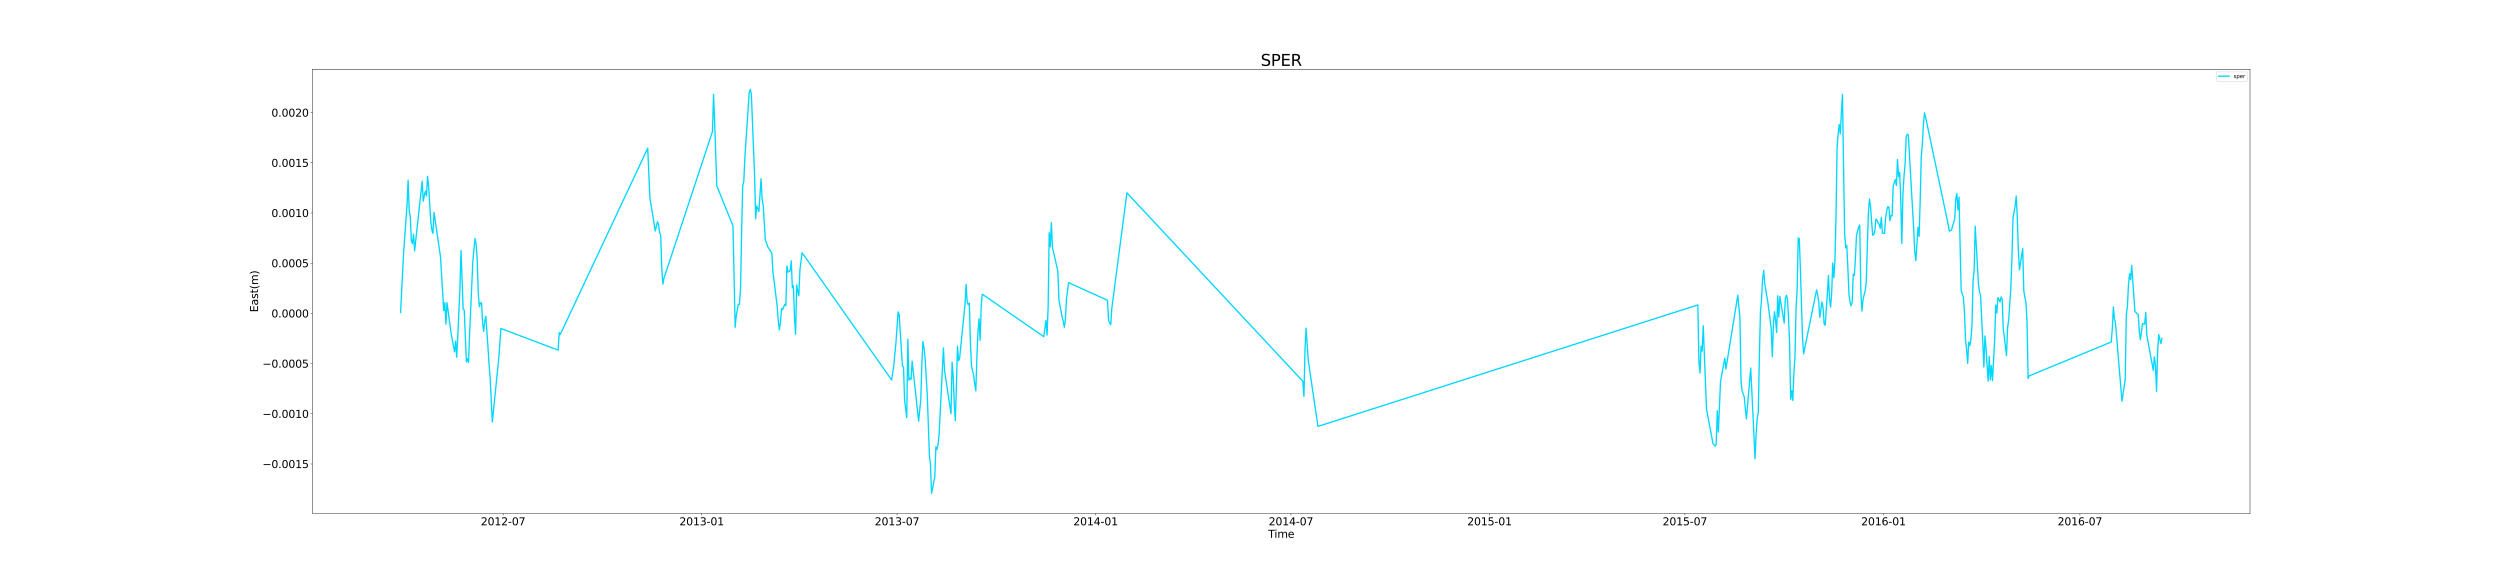 <?xml version="1.0" encoding="utf-8" standalone="no"?>
<!DOCTYPE svg PUBLIC "-//W3C//DTD SVG 1.1//EN"
  "http://www.w3.org/Graphics/SVG/1.1/DTD/svg11.dtd">
<svg xmlns:xlink="http://www.w3.org/1999/xlink" width="4680pt" height="1080pt" viewBox="0 0 4680 1080" xmlns="http://www.w3.org/2000/svg" version="1.1">
 <defs>
  <style type="text/css">*{stroke-linejoin: round; stroke-linecap: butt}</style>
 </defs>
 <g id="figure_1">
  <g id="patch_1">
   <path d="M 0 1080 
L 4680 1080 
L 4680 0 
L 0 0 
z
" style="fill: #ffffff"/>
  </g>
  <g id="axes_1">
   <g id="patch_2">
    <path d="M 585 961.2 
L 4212 961.2 
L 4212 129.6 
L 585 129.6 
z
" style="fill: #ffffff"/>
   </g>
   <g id="matplotlib.axis_1">
    <g id="xtick_1">
     <g id="line2d_1">
      <defs>
       <path id="mc0e21e205d" d="M 0 0 
L 0 3.5 
" style="stroke: #000000; stroke-width: 0.8"/>
      </defs>
      <g>
       <use xlink:href="#mc0e21e205d" x="941.8" y="961.2" style="stroke: #000000; stroke-width: 0.8"/>
      </g>
     </g>
     <g id="text_1">
      <!-- 2012-07 -->
      <g transform="translate(900.018 983.397) scale(0.2 -0.2)">
       <defs>
        <path id="DejaVuSans-32" d="M 1228 531 
L 3431 531 
L 3431 0 
L 469 0 
L 469 531 
Q 828 903 1448 1529 
Q 2069 2156 2228 2338 
Q 2531 2678 2651 2914 
Q 2772 3150 2772 3378 
Q 2772 3750 2511 3984 
Q 2250 4219 1831 4219 
Q 1534 4219 1204 4116 
Q 875 4013 500 3803 
L 500 4441 
Q 881 4594 1212 4672 
Q 1544 4750 1819 4750 
Q 2544 4750 2975 4387 
Q 3406 4025 3406 3419 
Q 3406 3131 3298 2873 
Q 3191 2616 2906 2266 
Q 2828 2175 2409 1742 
Q 1991 1309 1228 531 
z
" transform="scale(0.016)"/>
        <path id="DejaVuSans-30" d="M 2034 4250 
Q 1547 4250 1301 3770 
Q 1056 3291 1056 2328 
Q 1056 1369 1301 889 
Q 1547 409 2034 409 
Q 2525 409 2770 889 
Q 3016 1369 3016 2328 
Q 3016 3291 2770 3770 
Q 2525 4250 2034 4250 
z
M 2034 4750 
Q 2819 4750 3233 4129 
Q 3647 3509 3647 2328 
Q 3647 1150 3233 529 
Q 2819 -91 2034 -91 
Q 1250 -91 836 529 
Q 422 1150 422 2328 
Q 422 3509 836 4129 
Q 1250 4750 2034 4750 
z
" transform="scale(0.016)"/>
        <path id="DejaVuSans-31" d="M 794 531 
L 1825 531 
L 1825 4091 
L 703 3866 
L 703 4441 
L 1819 4666 
L 2450 4666 
L 2450 531 
L 3481 531 
L 3481 0 
L 794 0 
L 794 531 
z
" transform="scale(0.016)"/>
        <path id="DejaVuSans-2d" d="M 313 2009 
L 1997 2009 
L 1997 1497 
L 313 1497 
L 313 2009 
z
" transform="scale(0.016)"/>
        <path id="DejaVuSans-37" d="M 525 4666 
L 3525 4666 
L 3525 4397 
L 1831 0 
L 1172 0 
L 2766 4134 
L 525 4134 
L 525 4666 
z
" transform="scale(0.016)"/>
       </defs>
       <use xlink:href="#DejaVuSans-32"/>
       <use xlink:href="#DejaVuSans-30" x="63.623"/>
       <use xlink:href="#DejaVuSans-31" x="127.246"/>
       <use xlink:href="#DejaVuSans-32" x="190.869"/>
       <use xlink:href="#DejaVuSans-2d" x="254.492"/>
       <use xlink:href="#DejaVuSans-30" x="290.576"/>
       <use xlink:href="#DejaVuSans-37" x="354.199"/>
      </g>
     </g>
    </g>
    <g id="xtick_2">
     <g id="line2d_2">
      <g>
       <use xlink:href="#mc0e21e205d" x="1313.552" y="961.2" style="stroke: #000000; stroke-width: 0.8"/>
      </g>
     </g>
     <g id="text_2">
      <!-- 2013-01 -->
      <g transform="translate(1271.769 983.397) scale(0.2 -0.2)">
       <defs>
        <path id="DejaVuSans-33" d="M 2597 2516 
Q 3050 2419 3304 2112 
Q 3559 1806 3559 1356 
Q 3559 666 3084 287 
Q 2609 -91 1734 -91 
Q 1441 -91 1130 -33 
Q 819 25 488 141 
L 488 750 
Q 750 597 1062 519 
Q 1375 441 1716 441 
Q 2309 441 2620 675 
Q 2931 909 2931 1356 
Q 2931 1769 2642 2001 
Q 2353 2234 1838 2234 
L 1294 2234 
L 1294 2753 
L 1863 2753 
Q 2328 2753 2575 2939 
Q 2822 3125 2822 3475 
Q 2822 3834 2567 4026 
Q 2313 4219 1838 4219 
Q 1578 4219 1281 4162 
Q 984 4106 628 3988 
L 628 4550 
Q 988 4650 1302 4700 
Q 1616 4750 1894 4750 
Q 2613 4750 3031 4423 
Q 3450 4097 3450 3541 
Q 3450 3153 3228 2886 
Q 3006 2619 2597 2516 
z
" transform="scale(0.016)"/>
       </defs>
       <use xlink:href="#DejaVuSans-32"/>
       <use xlink:href="#DejaVuSans-30" x="63.623"/>
       <use xlink:href="#DejaVuSans-31" x="127.246"/>
       <use xlink:href="#DejaVuSans-33" x="190.869"/>
       <use xlink:href="#DejaVuSans-2d" x="254.492"/>
       <use xlink:href="#DejaVuSans-30" x="290.576"/>
       <use xlink:href="#DejaVuSans-31" x="354.199"/>
      </g>
     </g>
    </g>
    <g id="xtick_3">
     <g id="line2d_3">
      <g>
       <use xlink:href="#mc0e21e205d" x="1679.242" y="961.2" style="stroke: #000000; stroke-width: 0.8"/>
      </g>
     </g>
     <g id="text_3">
      <!-- 2013-07 -->
      <g transform="translate(1637.459 983.397) scale(0.2 -0.2)">
       <use xlink:href="#DejaVuSans-32"/>
       <use xlink:href="#DejaVuSans-30" x="63.623"/>
       <use xlink:href="#DejaVuSans-31" x="127.246"/>
       <use xlink:href="#DejaVuSans-33" x="190.869"/>
       <use xlink:href="#DejaVuSans-2d" x="254.492"/>
       <use xlink:href="#DejaVuSans-30" x="290.576"/>
       <use xlink:href="#DejaVuSans-37" x="354.199"/>
      </g>
     </g>
    </g>
    <g id="xtick_4">
     <g id="line2d_4">
      <g>
       <use xlink:href="#mc0e21e205d" x="2050.993" y="961.2" style="stroke: #000000; stroke-width: 0.8"/>
      </g>
     </g>
     <g id="text_4">
      <!-- 2014-01 -->
      <g transform="translate(2009.211 983.397) scale(0.2 -0.2)">
       <defs>
        <path id="DejaVuSans-34" d="M 2419 4116 
L 825 1625 
L 2419 1625 
L 2419 4116 
z
M 2253 4666 
L 3047 4666 
L 3047 1625 
L 3713 1625 
L 3713 1100 
L 3047 1100 
L 3047 0 
L 2419 0 
L 2419 1100 
L 313 1100 
L 313 1709 
L 2253 4666 
z
" transform="scale(0.016)"/>
       </defs>
       <use xlink:href="#DejaVuSans-32"/>
       <use xlink:href="#DejaVuSans-30" x="63.623"/>
       <use xlink:href="#DejaVuSans-31" x="127.246"/>
       <use xlink:href="#DejaVuSans-34" x="190.869"/>
       <use xlink:href="#DejaVuSans-2d" x="254.492"/>
       <use xlink:href="#DejaVuSans-30" x="290.576"/>
       <use xlink:href="#DejaVuSans-31" x="354.199"/>
      </g>
     </g>
    </g>
    <g id="xtick_5">
     <g id="line2d_5">
      <g>
       <use xlink:href="#mc0e21e205d" x="2416.683" y="961.2" style="stroke: #000000; stroke-width: 0.8"/>
      </g>
     </g>
     <g id="text_5">
      <!-- 2014-07 -->
      <g transform="translate(2374.901 983.397) scale(0.2 -0.2)">
       <use xlink:href="#DejaVuSans-32"/>
       <use xlink:href="#DejaVuSans-30" x="63.623"/>
       <use xlink:href="#DejaVuSans-31" x="127.246"/>
       <use xlink:href="#DejaVuSans-34" x="190.869"/>
       <use xlink:href="#DejaVuSans-2d" x="254.492"/>
       <use xlink:href="#DejaVuSans-30" x="290.576"/>
       <use xlink:href="#DejaVuSans-37" x="354.199"/>
      </g>
     </g>
    </g>
    <g id="xtick_6">
     <g id="line2d_6">
      <g>
       <use xlink:href="#mc0e21e205d" x="2788.435" y="961.2" style="stroke: #000000; stroke-width: 0.8"/>
      </g>
     </g>
     <g id="text_6">
      <!-- 2015-01 -->
      <g transform="translate(2746.652 983.397) scale(0.2 -0.2)">
       <defs>
        <path id="DejaVuSans-35" d="M 691 4666 
L 3169 4666 
L 3169 4134 
L 1269 4134 
L 1269 2991 
Q 1406 3038 1543 3061 
Q 1681 3084 1819 3084 
Q 2600 3084 3056 2656 
Q 3513 2228 3513 1497 
Q 3513 744 3044 326 
Q 2575 -91 1722 -91 
Q 1428 -91 1123 -41 
Q 819 9 494 109 
L 494 744 
Q 775 591 1075 516 
Q 1375 441 1709 441 
Q 2250 441 2565 725 
Q 2881 1009 2881 1497 
Q 2881 1984 2565 2268 
Q 2250 2553 1709 2553 
Q 1456 2553 1204 2497 
Q 953 2441 691 2322 
L 691 4666 
z
" transform="scale(0.016)"/>
       </defs>
       <use xlink:href="#DejaVuSans-32"/>
       <use xlink:href="#DejaVuSans-30" x="63.623"/>
       <use xlink:href="#DejaVuSans-31" x="127.246"/>
       <use xlink:href="#DejaVuSans-35" x="190.869"/>
       <use xlink:href="#DejaVuSans-2d" x="254.492"/>
       <use xlink:href="#DejaVuSans-30" x="290.576"/>
       <use xlink:href="#DejaVuSans-31" x="354.199"/>
      </g>
     </g>
    </g>
    <g id="xtick_7">
     <g id="line2d_7">
      <g>
       <use xlink:href="#mc0e21e205d" x="3154.125" y="961.2" style="stroke: #000000; stroke-width: 0.8"/>
      </g>
     </g>
     <g id="text_7">
      <!-- 2015-07 -->
      <g transform="translate(3112.342 983.397) scale(0.2 -0.2)">
       <use xlink:href="#DejaVuSans-32"/>
       <use xlink:href="#DejaVuSans-30" x="63.623"/>
       <use xlink:href="#DejaVuSans-31" x="127.246"/>
       <use xlink:href="#DejaVuSans-35" x="190.869"/>
       <use xlink:href="#DejaVuSans-2d" x="254.492"/>
       <use xlink:href="#DejaVuSans-30" x="290.576"/>
       <use xlink:href="#DejaVuSans-37" x="354.199"/>
      </g>
     </g>
    </g>
    <g id="xtick_8">
     <g id="line2d_8">
      <g>
       <use xlink:href="#mc0e21e205d" x="3525.876" y="961.2" style="stroke: #000000; stroke-width: 0.8"/>
      </g>
     </g>
     <g id="text_8">
      <!-- 2016-01 -->
      <g transform="translate(3484.094 983.397) scale(0.2 -0.2)">
       <defs>
        <path id="DejaVuSans-36" d="M 2113 2584 
Q 1688 2584 1439 2293 
Q 1191 2003 1191 1497 
Q 1191 994 1439 701 
Q 1688 409 2113 409 
Q 2538 409 2786 701 
Q 3034 994 3034 1497 
Q 3034 2003 2786 2293 
Q 2538 2584 2113 2584 
z
M 3366 4563 
L 3366 3988 
Q 3128 4100 2886 4159 
Q 2644 4219 2406 4219 
Q 1781 4219 1451 3797 
Q 1122 3375 1075 2522 
Q 1259 2794 1537 2939 
Q 1816 3084 2150 3084 
Q 2853 3084 3261 2657 
Q 3669 2231 3669 1497 
Q 3669 778 3244 343 
Q 2819 -91 2113 -91 
Q 1303 -91 875 529 
Q 447 1150 447 2328 
Q 447 3434 972 4092 
Q 1497 4750 2381 4750 
Q 2619 4750 2861 4703 
Q 3103 4656 3366 4563 
z
" transform="scale(0.016)"/>
       </defs>
       <use xlink:href="#DejaVuSans-32"/>
       <use xlink:href="#DejaVuSans-30" x="63.623"/>
       <use xlink:href="#DejaVuSans-31" x="127.246"/>
       <use xlink:href="#DejaVuSans-36" x="190.869"/>
       <use xlink:href="#DejaVuSans-2d" x="254.492"/>
       <use xlink:href="#DejaVuSans-30" x="290.576"/>
       <use xlink:href="#DejaVuSans-31" x="354.199"/>
      </g>
     </g>
    </g>
    <g id="xtick_9">
     <g id="line2d_9">
      <g>
       <use xlink:href="#mc0e21e205d" x="3893.587" y="961.2" style="stroke: #000000; stroke-width: 0.8"/>
      </g>
     </g>
     <g id="text_9">
      <!-- 2016-07 -->
      <g transform="translate(3851.804 983.397) scale(0.2 -0.2)">
       <use xlink:href="#DejaVuSans-32"/>
       <use xlink:href="#DejaVuSans-30" x="63.623"/>
       <use xlink:href="#DejaVuSans-31" x="127.246"/>
       <use xlink:href="#DejaVuSans-36" x="190.869"/>
       <use xlink:href="#DejaVuSans-2d" x="254.492"/>
       <use xlink:href="#DejaVuSans-30" x="290.576"/>
       <use xlink:href="#DejaVuSans-37" x="354.199"/>
      </g>
     </g>
    </g>
    <g id="text_10">
     <!-- Time -->
     <g transform="translate(2374.033 1006.753) scale(0.2 -0.2)">
      <defs>
       <path id="DejaVuSans-54" d="M -19 4666 
L 3928 4666 
L 3928 4134 
L 2272 4134 
L 2272 0 
L 1638 0 
L 1638 4134 
L -19 4134 
L -19 4666 
z
" transform="scale(0.016)"/>
       <path id="DejaVuSans-69" d="M 603 3500 
L 1178 3500 
L 1178 0 
L 603 0 
L 603 3500 
z
M 603 4863 
L 1178 4863 
L 1178 4134 
L 603 4134 
L 603 4863 
z
" transform="scale(0.016)"/>
       <path id="DejaVuSans-6d" d="M 3328 2828 
Q 3544 3216 3844 3400 
Q 4144 3584 4550 3584 
Q 5097 3584 5394 3201 
Q 5691 2819 5691 2113 
L 5691 0 
L 5113 0 
L 5113 2094 
Q 5113 2597 4934 2840 
Q 4756 3084 4391 3084 
Q 3944 3084 3684 2787 
Q 3425 2491 3425 1978 
L 3425 0 
L 2847 0 
L 2847 2094 
Q 2847 2600 2669 2842 
Q 2491 3084 2119 3084 
Q 1678 3084 1418 2786 
Q 1159 2488 1159 1978 
L 1159 0 
L 581 0 
L 581 3500 
L 1159 3500 
L 1159 2956 
Q 1356 3278 1631 3431 
Q 1906 3584 2284 3584 
Q 2666 3584 2933 3390 
Q 3200 3197 3328 2828 
z
" transform="scale(0.016)"/>
       <path id="DejaVuSans-65" d="M 3597 1894 
L 3597 1613 
L 953 1613 
Q 991 1019 1311 708 
Q 1631 397 2203 397 
Q 2534 397 2845 478 
Q 3156 559 3463 722 
L 3463 178 
Q 3153 47 2828 -22 
Q 2503 -91 2169 -91 
Q 1331 -91 842 396 
Q 353 884 353 1716 
Q 353 2575 817 3079 
Q 1281 3584 2069 3584 
Q 2775 3584 3186 3129 
Q 3597 2675 3597 1894 
z
M 3022 2063 
Q 3016 2534 2758 2815 
Q 2500 3097 2075 3097 
Q 1594 3097 1305 2825 
Q 1016 2553 972 2059 
L 3022 2063 
z
" transform="scale(0.016)"/>
      </defs>
      <use xlink:href="#DejaVuSans-54"/>
      <use xlink:href="#DejaVuSans-69" x="57.959"/>
      <use xlink:href="#DejaVuSans-6d" x="85.742"/>
      <use xlink:href="#DejaVuSans-65" x="183.154"/>
     </g>
    </g>
   </g>
   <g id="matplotlib.axis_2">
    <g id="ytick_1">
     <g id="line2d_10">
      <defs>
       <path id="mc7fb16c92c" d="M 0 0 
L -3.5 0 
" style="stroke: #000000; stroke-width: 0.8"/>
      </defs>
      <g>
       <use xlink:href="#mc7fb16c92c" x="585" y="868.577" style="stroke: #000000; stroke-width: 0.8"/>
      </g>
     </g>
     <g id="text_11">
      <!-- −0.0015 -->
      <g transform="translate(491.259 876.175) scale(0.2 -0.2)">
       <defs>
        <path id="DejaVuSans-2212" d="M 678 2272 
L 4684 2272 
L 4684 1741 
L 678 1741 
L 678 2272 
z
" transform="scale(0.016)"/>
        <path id="DejaVuSans-2e" d="M 684 794 
L 1344 794 
L 1344 0 
L 684 0 
L 684 794 
z
" transform="scale(0.016)"/>
       </defs>
       <use xlink:href="#DejaVuSans-2212"/>
       <use xlink:href="#DejaVuSans-30" x="83.789"/>
       <use xlink:href="#DejaVuSans-2e" x="147.412"/>
       <use xlink:href="#DejaVuSans-30" x="179.199"/>
       <use xlink:href="#DejaVuSans-30" x="242.822"/>
       <use xlink:href="#DejaVuSans-31" x="306.445"/>
       <use xlink:href="#DejaVuSans-35" x="370.068"/>
      </g>
     </g>
    </g>
    <g id="ytick_2">
     <g id="line2d_11">
      <g>
       <use xlink:href="#mc7fb16c92c" x="585" y="774.61" style="stroke: #000000; stroke-width: 0.8"/>
      </g>
     </g>
     <g id="text_12">
      <!-- −0.0010 -->
      <g transform="translate(491.259 782.208) scale(0.2 -0.2)">
       <use xlink:href="#DejaVuSans-2212"/>
       <use xlink:href="#DejaVuSans-30" x="83.789"/>
       <use xlink:href="#DejaVuSans-2e" x="147.412"/>
       <use xlink:href="#DejaVuSans-30" x="179.199"/>
       <use xlink:href="#DejaVuSans-30" x="242.822"/>
       <use xlink:href="#DejaVuSans-31" x="306.445"/>
       <use xlink:href="#DejaVuSans-30" x="370.068"/>
      </g>
     </g>
    </g>
    <g id="ytick_3">
     <g id="line2d_12">
      <g>
       <use xlink:href="#mc7fb16c92c" x="585" y="680.643" style="stroke: #000000; stroke-width: 0.8"/>
      </g>
     </g>
     <g id="text_13">
      <!-- −0.0005 -->
      <g transform="translate(491.259 688.241) scale(0.2 -0.2)">
       <use xlink:href="#DejaVuSans-2212"/>
       <use xlink:href="#DejaVuSans-30" x="83.789"/>
       <use xlink:href="#DejaVuSans-2e" x="147.412"/>
       <use xlink:href="#DejaVuSans-30" x="179.199"/>
       <use xlink:href="#DejaVuSans-30" x="242.822"/>
       <use xlink:href="#DejaVuSans-30" x="306.445"/>
       <use xlink:href="#DejaVuSans-35" x="370.068"/>
      </g>
     </g>
    </g>
    <g id="ytick_4">
     <g id="line2d_13">
      <g>
       <use xlink:href="#mc7fb16c92c" x="585" y="586.676" style="stroke: #000000; stroke-width: 0.8"/>
      </g>
     </g>
     <g id="text_14">
      <!-- 0.0000 -->
      <g transform="translate(508.019 594.274) scale(0.2 -0.2)">
       <use xlink:href="#DejaVuSans-30"/>
       <use xlink:href="#DejaVuSans-2e" x="63.623"/>
       <use xlink:href="#DejaVuSans-30" x="95.41"/>
       <use xlink:href="#DejaVuSans-30" x="159.033"/>
       <use xlink:href="#DejaVuSans-30" x="222.656"/>
       <use xlink:href="#DejaVuSans-30" x="286.279"/>
      </g>
     </g>
    </g>
    <g id="ytick_5">
     <g id="line2d_14">
      <g>
       <use xlink:href="#mc7fb16c92c" x="585" y="492.709" style="stroke: #000000; stroke-width: 0.8"/>
      </g>
     </g>
     <g id="text_15">
      <!-- 0.0005 -->
      <g transform="translate(508.019 500.308) scale(0.2 -0.2)">
       <use xlink:href="#DejaVuSans-30"/>
       <use xlink:href="#DejaVuSans-2e" x="63.623"/>
       <use xlink:href="#DejaVuSans-30" x="95.41"/>
       <use xlink:href="#DejaVuSans-30" x="159.033"/>
       <use xlink:href="#DejaVuSans-30" x="222.656"/>
       <use xlink:href="#DejaVuSans-35" x="286.279"/>
      </g>
     </g>
    </g>
    <g id="ytick_6">
     <g id="line2d_15">
      <g>
       <use xlink:href="#mc7fb16c92c" x="585" y="398.742" style="stroke: #000000; stroke-width: 0.8"/>
      </g>
     </g>
     <g id="text_16">
      <!-- 0.0010 -->
      <g transform="translate(508.019 406.341) scale(0.2 -0.2)">
       <use xlink:href="#DejaVuSans-30"/>
       <use xlink:href="#DejaVuSans-2e" x="63.623"/>
       <use xlink:href="#DejaVuSans-30" x="95.41"/>
       <use xlink:href="#DejaVuSans-30" x="159.033"/>
       <use xlink:href="#DejaVuSans-31" x="222.656"/>
       <use xlink:href="#DejaVuSans-30" x="286.279"/>
      </g>
     </g>
    </g>
    <g id="ytick_7">
     <g id="line2d_16">
      <g>
       <use xlink:href="#mc7fb16c92c" x="585" y="304.775" style="stroke: #000000; stroke-width: 0.8"/>
      </g>
     </g>
     <g id="text_17">
      <!-- 0.0015 -->
      <g transform="translate(508.019 312.374) scale(0.2 -0.2)">
       <use xlink:href="#DejaVuSans-30"/>
       <use xlink:href="#DejaVuSans-2e" x="63.623"/>
       <use xlink:href="#DejaVuSans-30" x="95.41"/>
       <use xlink:href="#DejaVuSans-30" x="159.033"/>
       <use xlink:href="#DejaVuSans-31" x="222.656"/>
       <use xlink:href="#DejaVuSans-35" x="286.279"/>
      </g>
     </g>
    </g>
    <g id="ytick_8">
     <g id="line2d_17">
      <g>
       <use xlink:href="#mc7fb16c92c" x="585" y="210.808" style="stroke: #000000; stroke-width: 0.8"/>
      </g>
     </g>
     <g id="text_18">
      <!-- 0.0020 -->
      <g transform="translate(508.019 218.407) scale(0.2 -0.2)">
       <use xlink:href="#DejaVuSans-30"/>
       <use xlink:href="#DejaVuSans-2e" x="63.623"/>
       <use xlink:href="#DejaVuSans-30" x="95.41"/>
       <use xlink:href="#DejaVuSans-30" x="159.033"/>
       <use xlink:href="#DejaVuSans-32" x="222.656"/>
       <use xlink:href="#DejaVuSans-30" x="286.279"/>
      </g>
     </g>
    </g>
    <g id="text_19">
     <!-- East(m) -->
     <g transform="translate(483.1 584.52) rotate(-90) scale(0.2 -0.2)">
      <defs>
       <path id="DejaVuSans-45" d="M 628 4666 
L 3578 4666 
L 3578 4134 
L 1259 4134 
L 1259 2753 
L 3481 2753 
L 3481 2222 
L 1259 2222 
L 1259 531 
L 3634 531 
L 3634 0 
L 628 0 
L 628 4666 
z
" transform="scale(0.016)"/>
       <path id="DejaVuSans-61" d="M 2194 1759 
Q 1497 1759 1228 1600 
Q 959 1441 959 1056 
Q 959 750 1161 570 
Q 1363 391 1709 391 
Q 2188 391 2477 730 
Q 2766 1069 2766 1631 
L 2766 1759 
L 2194 1759 
z
M 3341 1997 
L 3341 0 
L 2766 0 
L 2766 531 
Q 2569 213 2275 61 
Q 1981 -91 1556 -91 
Q 1019 -91 701 211 
Q 384 513 384 1019 
Q 384 1609 779 1909 
Q 1175 2209 1959 2209 
L 2766 2209 
L 2766 2266 
Q 2766 2663 2505 2880 
Q 2244 3097 1772 3097 
Q 1472 3097 1187 3025 
Q 903 2953 641 2809 
L 641 3341 
Q 956 3463 1253 3523 
Q 1550 3584 1831 3584 
Q 2591 3584 2966 3190 
Q 3341 2797 3341 1997 
z
" transform="scale(0.016)"/>
       <path id="DejaVuSans-73" d="M 2834 3397 
L 2834 2853 
Q 2591 2978 2328 3040 
Q 2066 3103 1784 3103 
Q 1356 3103 1142 2972 
Q 928 2841 928 2578 
Q 928 2378 1081 2264 
Q 1234 2150 1697 2047 
L 1894 2003 
Q 2506 1872 2764 1633 
Q 3022 1394 3022 966 
Q 3022 478 2636 193 
Q 2250 -91 1575 -91 
Q 1294 -91 989 -36 
Q 684 19 347 128 
L 347 722 
Q 666 556 975 473 
Q 1284 391 1588 391 
Q 1994 391 2212 530 
Q 2431 669 2431 922 
Q 2431 1156 2273 1281 
Q 2116 1406 1581 1522 
L 1381 1569 
Q 847 1681 609 1914 
Q 372 2147 372 2553 
Q 372 3047 722 3315 
Q 1072 3584 1716 3584 
Q 2034 3584 2315 3537 
Q 2597 3491 2834 3397 
z
" transform="scale(0.016)"/>
       <path id="DejaVuSans-74" d="M 1172 4494 
L 1172 3500 
L 2356 3500 
L 2356 3053 
L 1172 3053 
L 1172 1153 
Q 1172 725 1289 603 
Q 1406 481 1766 481 
L 2356 481 
L 2356 0 
L 1766 0 
Q 1100 0 847 248 
Q 594 497 594 1153 
L 594 3053 
L 172 3053 
L 172 3500 
L 594 3500 
L 594 4494 
L 1172 4494 
z
" transform="scale(0.016)"/>
       <path id="DejaVuSans-28" d="M 1984 4856 
Q 1566 4138 1362 3434 
Q 1159 2731 1159 2009 
Q 1159 1288 1364 580 
Q 1569 -128 1984 -844 
L 1484 -844 
Q 1016 -109 783 600 
Q 550 1309 550 2009 
Q 550 2706 781 3412 
Q 1013 4119 1484 4856 
L 1984 4856 
z
" transform="scale(0.016)"/>
       <path id="DejaVuSans-29" d="M 513 4856 
L 1013 4856 
Q 1481 4119 1714 3412 
Q 1947 2706 1947 2009 
Q 1947 1309 1714 600 
Q 1481 -109 1013 -844 
L 513 -844 
Q 928 -128 1133 580 
Q 1338 1288 1338 2009 
Q 1338 2731 1133 3434 
Q 928 4138 513 4856 
z
" transform="scale(0.016)"/>
      </defs>
      <use xlink:href="#DejaVuSans-45"/>
      <use xlink:href="#DejaVuSans-61" x="63.184"/>
      <use xlink:href="#DejaVuSans-73" x="124.463"/>
      <use xlink:href="#DejaVuSans-74" x="176.562"/>
      <use xlink:href="#DejaVuSans-28" x="215.771"/>
      <use xlink:href="#DejaVuSans-6d" x="254.785"/>
      <use xlink:href="#DejaVuSans-29" x="352.197"/>
     </g>
    </g>
   </g>
   <g id="line2d_18">
    <path d="M 749.864 585.193 
L 753.904 504.511 
L 755.925 467.914 
L 761.986 383.28 
L 764.006 337.471 
L 766.027 394.164 
L 768.047 405.987 
L 770.068 450.666 
L 772.088 455.979 
L 774.108 438.313 
L 776.129 469.668 
L 790.271 339.245 
L 792.292 376.533 
L 794.312 365.761 
L 796.333 357.851 
L 798.353 366.657 
L 800.373 329.991 
L 802.394 348.758 
L 806.434 414.293 
L 808.455 430.635 
L 810.475 436.96 
L 812.496 397.779 
L 824.618 480.813 
L 830.679 581.393 
L 832.7 566.749 
L 834.72 606.897 
L 836.74 566.646 
L 844.822 626.154 
L 850.883 658.585 
L 852.903 638.455 
L 854.924 668.668 
L 856.944 629.051 
L 860.985 540.798 
L 863.005 468.882 
L 867.046 578.968 
L 869.067 580.45 
L 873.107 677.562 
L 875.128 671.384 
L 877.148 678.434 
L 879.168 622.386 
L 885.23 487.791 
L 889.27 446.378 
L 891.291 457.504 
L 893.311 485.234 
L 895.332 549.288 
L 897.352 574.133 
L 899.372 567.019 
L 901.393 566.963 
L 903.413 604.57 
L 905.433 620.646 
L 907.454 600.906 
L 909.474 592.273 
L 913.515 650.671 
L 915.535 682.503 
L 917.556 707.075 
L 921.597 789.905 
L 933.719 670.83 
L 937.76 614.934 
L 1044.84 655.48 
L 1046.861 622.69 
L 1048.881 625.999 
L 1212.532 277.425 
L 1216.573 370.203 
L 1226.675 432.399 
L 1230.716 415.103 
L 1232.736 419.874 
L 1234.757 435.751 
L 1236.777 439.774 
L 1238.797 500.783 
L 1240.818 531.908 
L 1242.838 521.023 
L 1333.756 246.181 
L 1335.776 176.736 
L 1337.796 227.381 
L 1341.837 347.921 
L 1372.143 422.718 
L 1376.184 612.589 
L 1378.204 591.633 
L 1382.245 569.343 
L 1384.265 570.002 
L 1386.286 540.019 
L 1388.306 432.933 
L 1390.327 347.801 
L 1392.347 339.778 
L 1394.367 295.574 
L 1402.449 174.128 
L 1404.469 167.4 
L 1406.49 175.334 
L 1412.551 327.759 
L 1414.571 409.395 
L 1416.592 385.638 
L 1418.612 390.472 
L 1420.632 395.772 
L 1424.673 334.51 
L 1426.694 372.553 
L 1428.714 384.645 
L 1432.755 449.272 
L 1434.775 454.486 
L 1436.795 461.165 
L 1444.877 474.135 
L 1446.897 508.453 
L 1454.979 574.277 
L 1456.999 600.819 
L 1459.02 617.449 
L 1461.04 602.961 
L 1463.06 577.394 
L 1465.081 579.434 
L 1469.122 569.608 
L 1471.142 572.097 
L 1473.162 497.944 
L 1475.183 509.382 
L 1479.224 506.689 
L 1481.244 488.303 
L 1483.264 538.933 
L 1485.285 534.877 
L 1487.305 594.555 
L 1489.326 625.799 
L 1491.346 533.467 
L 1493.366 545.059 
L 1495.387 553.549 
L 1497.407 505.514 
L 1501.448 473.038 
L 1669.14 711.29 
L 1673.181 683.627 
L 1677.222 641.422 
L 1681.262 583.764 
L 1683.283 588.942 
L 1689.344 685.237 
L 1691.364 686.554 
L 1693.385 749.174 
L 1697.425 782.035 
L 1699.446 634.83 
L 1701.466 711.893 
L 1703.487 707.608 
L 1705.507 710.095 
L 1707.527 676.104 
L 1719.65 788.434 
L 1723.691 747.839 
L 1725.711 681.189 
L 1727.731 639.192 
L 1729.752 651.26 
L 1731.772 670.581 
L 1735.813 738.708 
L 1739.854 852.574 
L 1741.874 870.027 
L 1743.894 923.4 
L 1749.956 892.521 
L 1751.976 836.448 
L 1753.996 841.462 
L 1756.017 832.481 
L 1758.037 813.12 
L 1766.119 651.342 
L 1768.139 693.251 
L 1780.261 774.563 
L 1782.282 678.086 
L 1784.302 703.238 
L 1786.323 753.243 
L 1788.343 787.373 
L 1790.363 724.646 
L 1792.384 648.182 
L 1794.404 675.272 
L 1796.424 670.865 
L 1806.526 569.243 
L 1808.547 532.378 
L 1810.567 565.984 
L 1812.588 570.352 
L 1814.608 567.305 
L 1816.628 641.995 
L 1818.649 685.292 
L 1822.69 702.837 
L 1824.71 719.36 
L 1826.73 731.653 
L 1828.751 668.57 
L 1830.771 620.438 
L 1832.791 596.706 
L 1834.812 636.98 
L 1836.832 572.456 
L 1838.853 550.685 
L 1954.015 630.27 
L 1958.055 599.983 
L 1960.076 627.29 
L 1962.096 574.688 
L 1964.117 435.619 
L 1966.137 462.036 
L 1968.157 416.749 
L 1970.178 463.28 
L 1980.28 507.307 
L 1982.3 561.278 
L 1988.361 594.291 
L 1990.382 600.693 
L 1992.402 612.582 
L 1994.422 597.976 
L 1996.443 559.726 
L 2000.484 529.157 
L 2073.218 562.15 
L 2075.238 599.939 
L 2079.279 607.973 
L 2081.299 577.344 
L 2109.585 361.016 
L 2438.908 713.732 
L 2440.928 742.042 
L 2442.949 655.522 
L 2444.969 614.302 
L 2449.01 674.084 
L 2467.193 798.209 
L 3178.37 570.833 
L 3180.39 677.694 
L 3182.41 698.398 
L 3184.431 648.177 
L 3186.451 657.312 
L 3188.472 609.772 
L 3194.533 765.5 
L 3206.655 830.3 
L 3210.696 834.917 
L 3212.716 832.456 
L 3214.737 768.933 
L 3216.757 808.735 
L 3220.798 714.215 
L 3228.879 670.185 
L 3230.9 690.789 
L 3253.124 552.694 
L 3257.165 594.848 
L 3259.185 713.152 
L 3261.206 731.894 
L 3265.246 742.766 
L 3267.267 765.41 
L 3269.287 784.249 
L 3277.369 688.877 
L 3285.45 858.878 
L 3287.471 813.852 
L 3289.491 783.026 
L 3291.511 772.687 
L 3293.532 667.115 
L 3295.552 583.853 
L 3297.573 561.622 
L 3299.593 522.307 
L 3301.613 506.154 
L 3303.634 530.993 
L 3309.695 567.755 
L 3315.756 615.592 
L 3317.776 667.773 
L 3319.797 608.961 
L 3321.817 583.643 
L 3323.838 598.651 
L 3325.858 622.387 
L 3327.878 553.78 
L 3329.899 593.456 
L 3331.919 554.965 
L 3340.001 604.713 
L 3342.021 560.345 
L 3344.041 552.717 
L 3346.062 559.674 
L 3348.082 592.744 
L 3350.103 643.737 
L 3352.123 747.476 
L 3354.143 731.22 
L 3356.164 749.576 
L 3358.184 697.294 
L 3360.205 669.179 
L 3362.225 577.108 
L 3364.245 542.005 
L 3366.266 445.413 
L 3368.286 447.096 
L 3370.306 503.34 
L 3374.347 633.155 
L 3376.368 662.286 
L 3400.612 542.622 
L 3402.633 551.446 
L 3404.653 564.677 
L 3406.673 594.137 
L 3410.714 565.302 
L 3412.735 575.135 
L 3414.755 606.313 
L 3416.775 608.84 
L 3420.816 550.03 
L 3422.837 515.446 
L 3424.857 558.589 
L 3426.877 574.798 
L 3428.898 548.501 
L 3430.918 492.315 
L 3432.939 519.679 
L 3434.959 488.717 
L 3436.979 405.63 
L 3439 276.31 
L 3441.02 250.417 
L 3443.04 233.107 
L 3445.061 250.622 
L 3447.081 210.698 
L 3449.102 176.609 
L 3451.122 311.82 
L 3453.142 436.266 
L 3455.163 464.015 
L 3457.183 459.322 
L 3459.204 501.335 
L 3461.224 550.802 
L 3463.244 565.827 
L 3465.265 572.471 
L 3467.285 565.574 
L 3469.305 513.362 
L 3471.326 515.549 
L 3473.346 483.972 
L 3475.367 440.373 
L 3479.407 425.255 
L 3481.428 421.029 
L 3483.448 543.625 
L 3485.469 582.275 
L 3487.489 562.159 
L 3489.509 551.851 
L 3491.53 545.445 
L 3493.55 529.662 
L 3497.591 400.256 
L 3499.611 372.777 
L 3501.632 385.999 
L 3503.652 415.27 
L 3505.672 440.532 
L 3507.693 438.934 
L 3509.713 432.324 
L 3511.734 410.119 
L 3513.754 412.255 
L 3515.774 417.168 
L 3517.795 419.911 
L 3519.815 427.383 
L 3521.836 407.135 
L 3523.856 436.712 
L 3527.897 436.793 
L 3529.917 407.202 
L 3531.938 394.042 
L 3533.958 387.028 
L 3535.978 387.576 
L 3537.999 413.42 
L 3540.019 403.231 
L 3542.039 404.058 
L 3544.06 348.405 
L 3548.101 336.031 
L 3550.121 347.254 
L 3552.141 298.708 
L 3554.162 330.796 
L 3556.182 322.733 
L 3558.203 375.231 
L 3560.223 455.718 
L 3562.243 364.314 
L 3564.264 330.436 
L 3566.284 307.906 
L 3568.304 257.179 
L 3570.325 251.083 
L 3572.345 252.495 
L 3582.447 429.13 
L 3584.468 473.276 
L 3586.488 487.818 
L 3590.529 425.219 
L 3592.549 442.637 
L 3594.57 376.156 
L 3596.59 293.652 
L 3598.61 270.965 
L 3600.631 233.538 
L 3602.651 211.309 
L 3604.671 219.107 
L 3647.1 420.84 
L 3649.12 432.676 
L 3653.161 430.698 
L 3659.222 409.756 
L 3661.242 371.957 
L 3663.263 362.231 
L 3665.283 392.724 
L 3667.303 369.004 
L 3669.324 459.9 
L 3671.344 543.647 
L 3673.365 550.655 
L 3675.385 555.481 
L 3677.405 582.576 
L 3679.426 635.395 
L 3681.446 653.949 
L 3683.467 680.34 
L 3685.487 640.405 
L 3687.507 646.927 
L 3689.528 636.16 
L 3691.548 607.75 
L 3693.569 525.763 
L 3695.589 505.84 
L 3697.609 423.461 
L 3703.67 532.13 
L 3705.691 546.995 
L 3707.711 553.412 
L 3711.752 639.813 
L 3713.772 686.963 
L 3715.793 629.001 
L 3717.813 650.969 
L 3719.834 684.048 
L 3721.854 713.663 
L 3723.874 667.369 
L 3725.895 710.861 
L 3727.915 684.581 
L 3729.935 712.486 
L 3733.976 637.136 
L 3735.997 571.09 
L 3738.017 586.093 
L 3740.037 556.986 
L 3744.078 565.044 
L 3746.099 555.797 
L 3748.119 560.862 
L 3750.139 617.277 
L 3752.16 631.136 
L 3756.201 665.447 
L 3758.221 613.177 
L 3760.241 599.237 
L 3764.282 539.259 
L 3766.302 483.488 
L 3768.323 408.507 
L 3772.364 385.184 
L 3774.384 366.873 
L 3776.404 407.71 
L 3778.425 470.232 
L 3780.445 505.165 
L 3786.506 465.365 
L 3788.527 544.052 
L 3790.547 556.865 
L 3792.568 565.385 
L 3794.588 601.775 
L 3796.608 708.409 
L 3798.629 703.715 
L 3952.178 640.266 
L 3954.199 616.283 
L 3956.219 574.438 
L 3958.239 597.129 
L 3960.26 605.838 
L 3972.382 751.066 
L 3978.443 709.941 
L 3980.464 589.446 
L 3982.484 573.903 
L 3984.504 533.223 
L 3986.525 512.509 
L 3988.545 523.304 
L 3990.566 496.97 
L 3996.627 583.329 
L 4002.688 588.866 
L 4004.708 618.47 
L 4006.729 636.117 
L 4008.749 621.9 
L 4010.769 605.792 
L 4014.81 606.718 
L 4016.831 585.132 
L 4018.851 628.049 
L 4020.871 638.416 
L 4030.973 693.327 
L 4032.994 668.286 
L 4035.014 683.608 
L 4037.034 732.634 
L 4039.055 658.379 
L 4041.075 626.216 
L 4043.096 635.162 
L 4045.116 642.972 
L 4047.136 633.416 
L 4047.136 633.416 
" clip-path="url(#p48836e7b08)" style="fill: none; stroke: #00d7ff; stroke-width: 2.5; stroke-linecap: square"/>
   </g>
   <g id="patch_3">
    <path d="M 585 961.2 
L 585 129.6 
" style="fill: none; stroke: #000000; stroke-width: 0.8; stroke-linejoin: miter; stroke-linecap: square"/>
   </g>
   <g id="patch_4">
    <path d="M 4212 961.2 
L 4212 129.6 
" style="fill: none; stroke: #000000; stroke-width: 0.8; stroke-linejoin: miter; stroke-linecap: square"/>
   </g>
   <g id="patch_5">
    <path d="M 585 961.2 
L 4212 961.2 
" style="fill: none; stroke: #000000; stroke-width: 0.8; stroke-linejoin: miter; stroke-linecap: square"/>
   </g>
   <g id="patch_6">
    <path d="M 585 129.6 
L 4212 129.6 
" style="fill: none; stroke: #000000; stroke-width: 0.8; stroke-linejoin: miter; stroke-linecap: square"/>
   </g>
   <g id="text_20">
    <!-- SPER -->
    <g transform="translate(2360.032 123.361) scale(0.3 -0.3)">
     <defs>
      <path id="DejaVuSans-53" d="M 3425 4513 
L 3425 3897 
Q 3066 4069 2747 4153 
Q 2428 4238 2131 4238 
Q 1616 4238 1336 4038 
Q 1056 3838 1056 3469 
Q 1056 3159 1242 3001 
Q 1428 2844 1947 2747 
L 2328 2669 
Q 3034 2534 3370 2195 
Q 3706 1856 3706 1288 
Q 3706 609 3251 259 
Q 2797 -91 1919 -91 
Q 1588 -91 1214 -16 
Q 841 59 441 206 
L 441 856 
Q 825 641 1194 531 
Q 1563 422 1919 422 
Q 2459 422 2753 634 
Q 3047 847 3047 1241 
Q 3047 1584 2836 1778 
Q 2625 1972 2144 2069 
L 1759 2144 
Q 1053 2284 737 2584 
Q 422 2884 422 3419 
Q 422 4038 858 4394 
Q 1294 4750 2059 4750 
Q 2388 4750 2728 4690 
Q 3069 4631 3425 4513 
z
" transform="scale(0.016)"/>
      <path id="DejaVuSans-50" d="M 1259 4147 
L 1259 2394 
L 2053 2394 
Q 2494 2394 2734 2622 
Q 2975 2850 2975 3272 
Q 2975 3691 2734 3919 
Q 2494 4147 2053 4147 
L 1259 4147 
z
M 628 4666 
L 2053 4666 
Q 2838 4666 3239 4311 
Q 3641 3956 3641 3272 
Q 3641 2581 3239 2228 
Q 2838 1875 2053 1875 
L 1259 1875 
L 1259 0 
L 628 0 
L 628 4666 
z
" transform="scale(0.016)"/>
      <path id="DejaVuSans-52" d="M 2841 2188 
Q 3044 2119 3236 1894 
Q 3428 1669 3622 1275 
L 4263 0 
L 3584 0 
L 2988 1197 
Q 2756 1666 2539 1819 
Q 2322 1972 1947 1972 
L 1259 1972 
L 1259 0 
L 628 0 
L 628 4666 
L 2053 4666 
Q 2853 4666 3247 4331 
Q 3641 3997 3641 3322 
Q 3641 2881 3436 2590 
Q 3231 2300 2841 2188 
z
M 1259 4147 
L 1259 2491 
L 2053 2491 
Q 2509 2491 2742 2702 
Q 2975 2913 2975 3322 
Q 2975 3731 2742 3939 
Q 2509 4147 2053 4147 
L 1259 4147 
z
" transform="scale(0.016)"/>
     </defs>
     <use xlink:href="#DejaVuSans-53"/>
     <use xlink:href="#DejaVuSans-50" x="63.477"/>
     <use xlink:href="#DejaVuSans-45" x="123.779"/>
     <use xlink:href="#DejaVuSans-52" x="186.963"/>
    </g>
   </g>
   <g id="legend_1">
    <g id="patch_7">
     <path d="M 4151.178 152.278 
L 4205 152.278 
Q 4207 152.278 4207 150.278 
L 4207 136.6 
Q 4207 134.6 4205 134.6 
L 4151.178 134.6 
Q 4149.178 134.6 4149.178 136.6 
L 4149.178 150.278 
Q 4149.178 152.278 4151.178 152.278 
z
" style="fill: #ffffff; opacity: 0.8; stroke: #cccccc; stroke-linejoin: miter"/>
    </g>
    <g id="line2d_19">
     <path d="M 4153.178 142.698 
L 4163.178 142.698 
L 4173.178 142.698 
" style="fill: none; stroke: #00d7ff; stroke-width: 2.5; stroke-linecap: square"/>
    </g>
    <g id="text_21">
     <!-- sper -->
     <g transform="translate(4181.178 146.198) scale(0.1 -0.1)">
      <defs>
       <path id="DejaVuSans-70" d="M 1159 525 
L 1159 -1331 
L 581 -1331 
L 581 3500 
L 1159 3500 
L 1159 2969 
Q 1341 3281 1617 3432 
Q 1894 3584 2278 3584 
Q 2916 3584 3314 3078 
Q 3713 2572 3713 1747 
Q 3713 922 3314 415 
Q 2916 -91 2278 -91 
Q 1894 -91 1617 61 
Q 1341 213 1159 525 
z
M 3116 1747 
Q 3116 2381 2855 2742 
Q 2594 3103 2138 3103 
Q 1681 3103 1420 2742 
Q 1159 2381 1159 1747 
Q 1159 1113 1420 752 
Q 1681 391 2138 391 
Q 2594 391 2855 752 
Q 3116 1113 3116 1747 
z
" transform="scale(0.016)"/>
       <path id="DejaVuSans-72" d="M 2631 2963 
Q 2534 3019 2420 3045 
Q 2306 3072 2169 3072 
Q 1681 3072 1420 2755 
Q 1159 2438 1159 1844 
L 1159 0 
L 581 0 
L 581 3500 
L 1159 3500 
L 1159 2956 
Q 1341 3275 1631 3429 
Q 1922 3584 2338 3584 
Q 2397 3584 2469 3576 
Q 2541 3569 2628 3553 
L 2631 2963 
z
" transform="scale(0.016)"/>
      </defs>
      <use xlink:href="#DejaVuSans-73"/>
      <use xlink:href="#DejaVuSans-70" x="52.1"/>
      <use xlink:href="#DejaVuSans-65" x="115.576"/>
      <use xlink:href="#DejaVuSans-72" x="177.1"/>
     </g>
    </g>
   </g>
  </g>
 </g>
 <defs>
  <clipPath id="p48836e7b08">
   <rect x="585" y="129.6" width="3627" height="831.6"/>
  </clipPath>
 </defs>
</svg>
